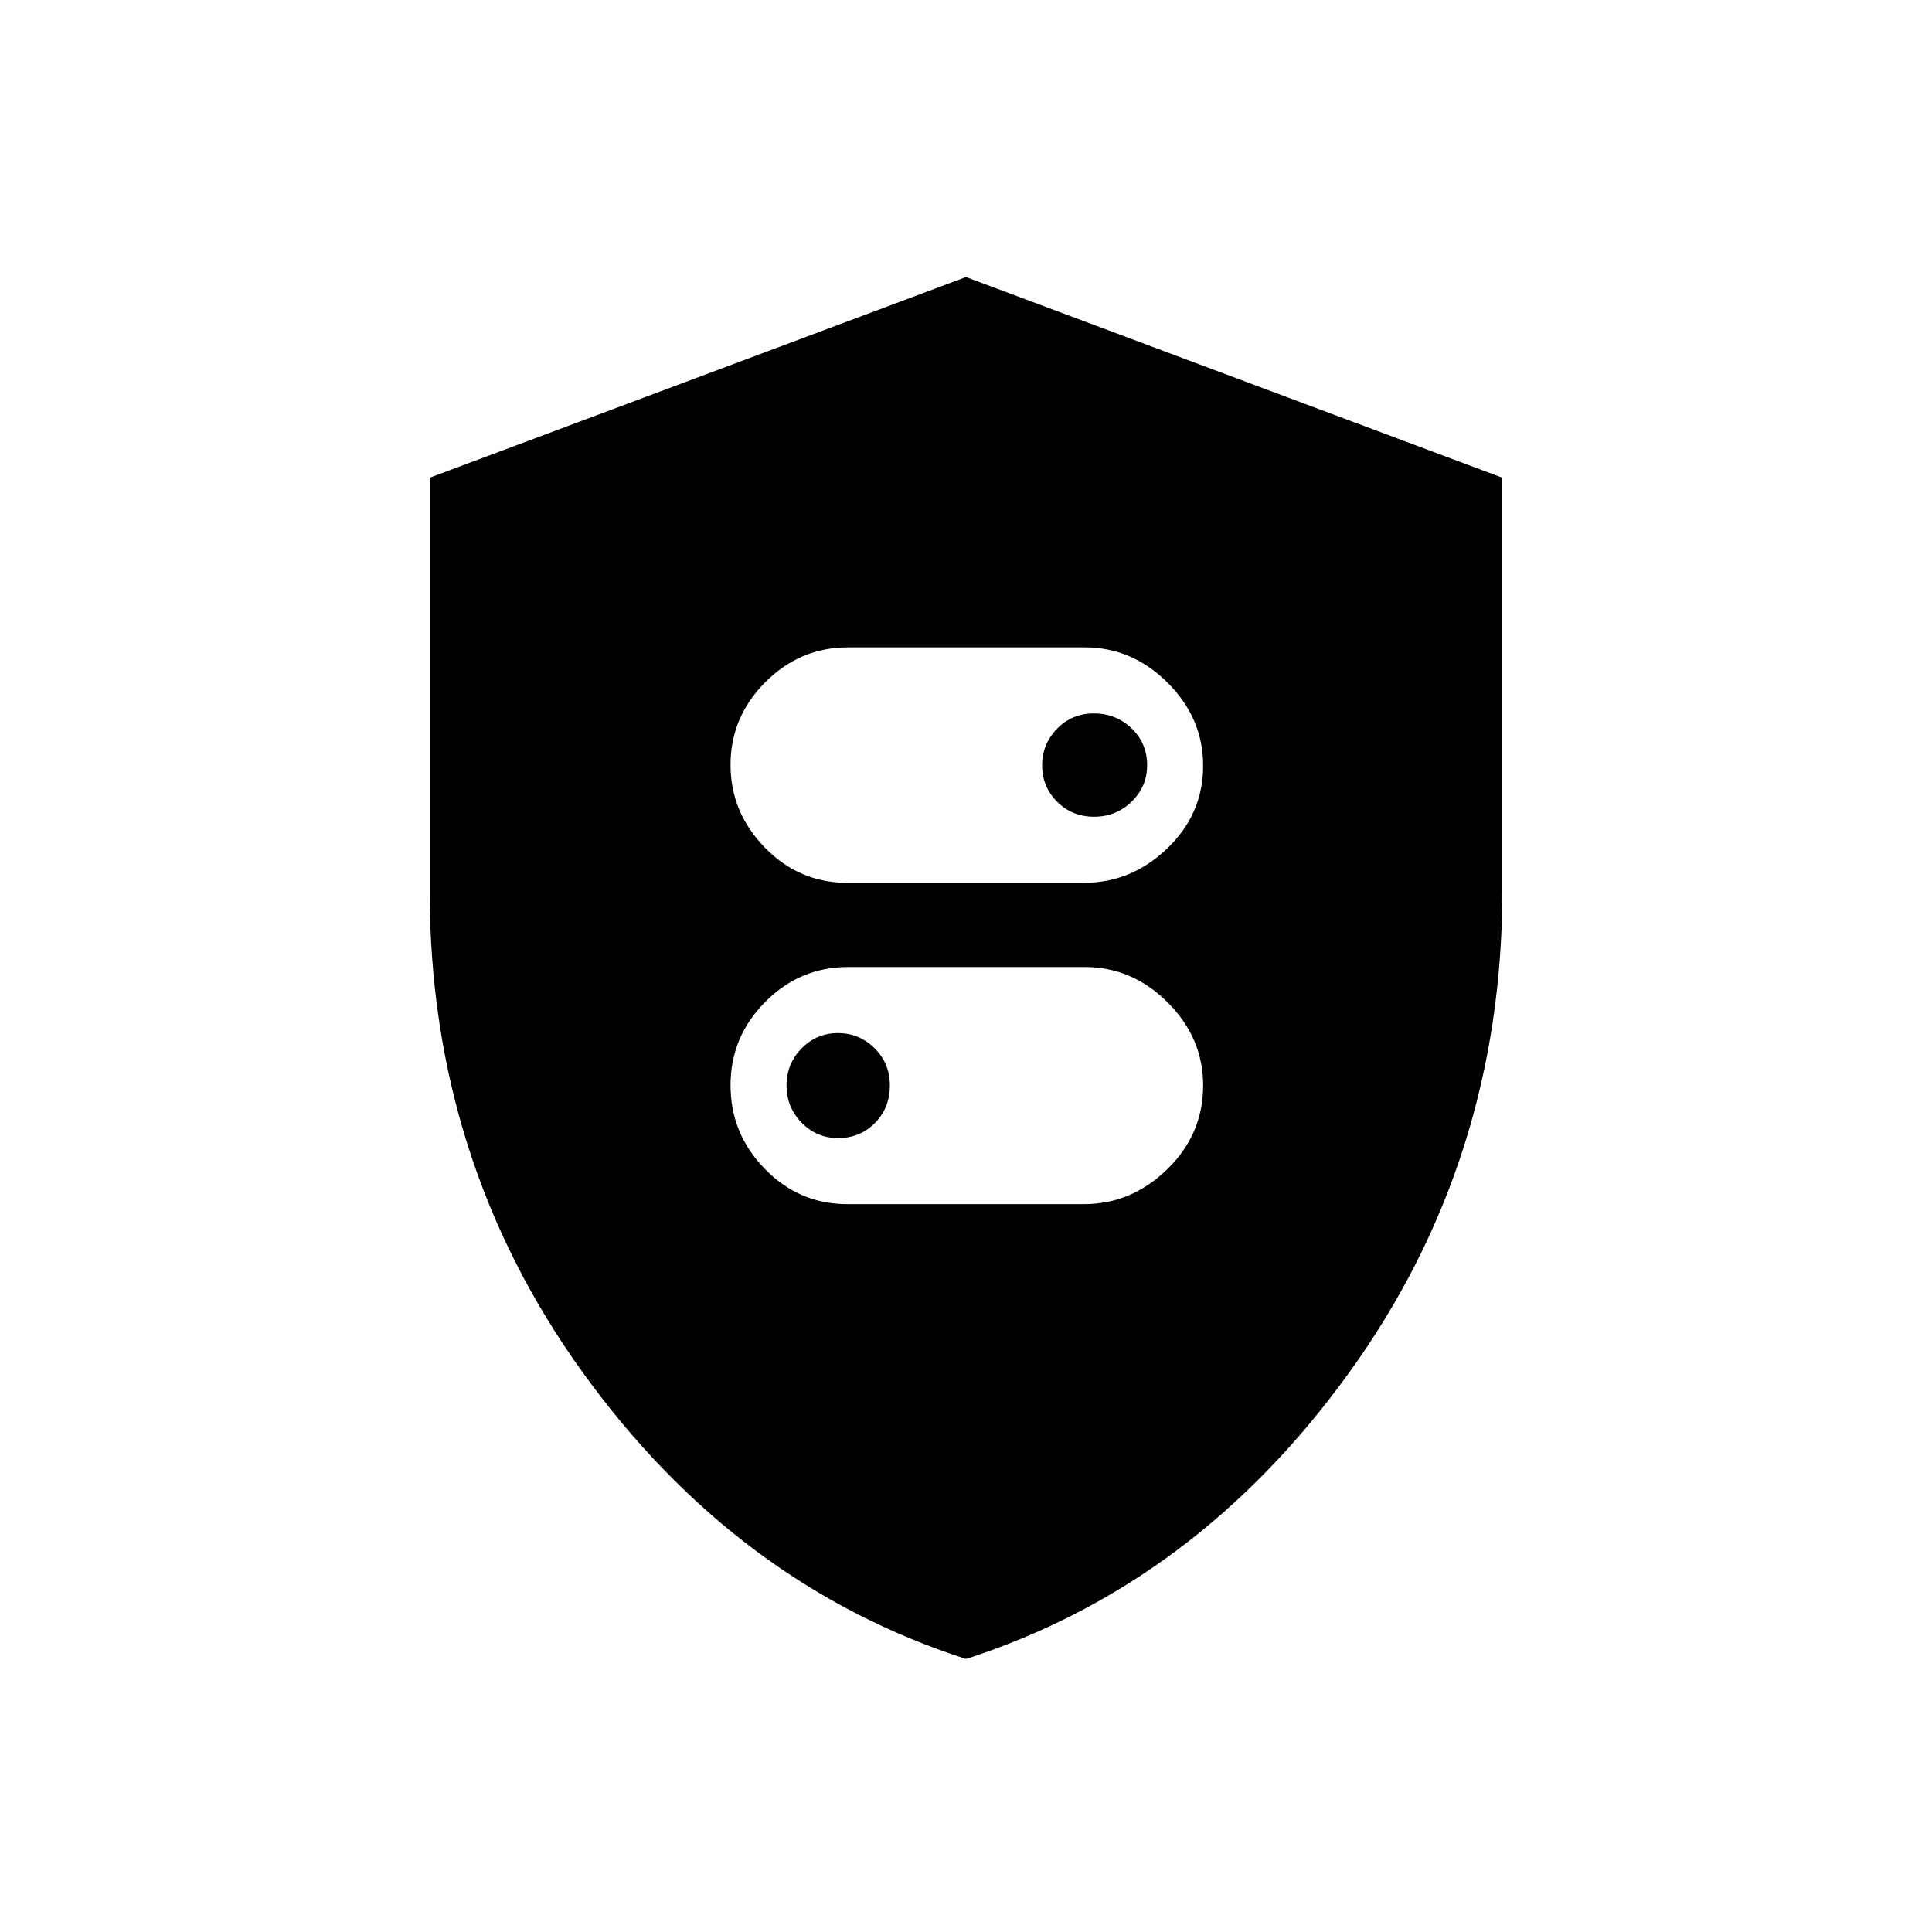 <svg xmlns="http://www.w3.org/2000/svg" height="40" viewBox="0 -960 960 960" width="40"><path d="M421-521.33h117.6q23.57 0 41.4-17.09t17.83-41.09q0-23.66-17.63-41.24-17.64-17.58-41.2-17.58H421.4q-23.91 0-41.16 17.34-17.24 17.35-17.24 41 0 23.66 17.05 41.16 17.04 17.5 40.95 17.5Zm122.65-32.84q-10.94 0-18.38-7.46-7.44-7.47-7.44-18.05 0-10.59 7.41-18.21 7.4-7.61 18.34-7.61t18.68 7.4q7.74 7.4 7.74 18.35 0 10.58-7.7 18.08-7.71 7.5-18.65 7.5ZM421-361.67h117.6q23.57 0 41.4-17.33 17.83-17.34 17.83-41.68 0-23.65-17.63-41.24-17.64-17.58-41.2-17.58H421.4q-23.91 0-41.16 17.34Q363-444.81 363-420.74t17.05 41.57q17.04 17.5 40.95 17.5Zm-4.58-32.83q-10.59 0-18.09-7.63-7.5-7.64-7.5-18.47 0-10.84 7.47-18.45 7.46-7.62 18.05-7.62t18.2 7.5q7.62 7.5 7.62 18.59 0 11.08-7.41 18.58-7.4 7.5-18.34 7.5ZM480-135.67q-114.38-36.9-190.44-142.36-76.06-105.46-76.06-239.41v-205.18L480-822.33l266.5 99.71v205.18q0 133.95-76.06 239.41Q594.38-172.57 480-135.67Z"/></svg>